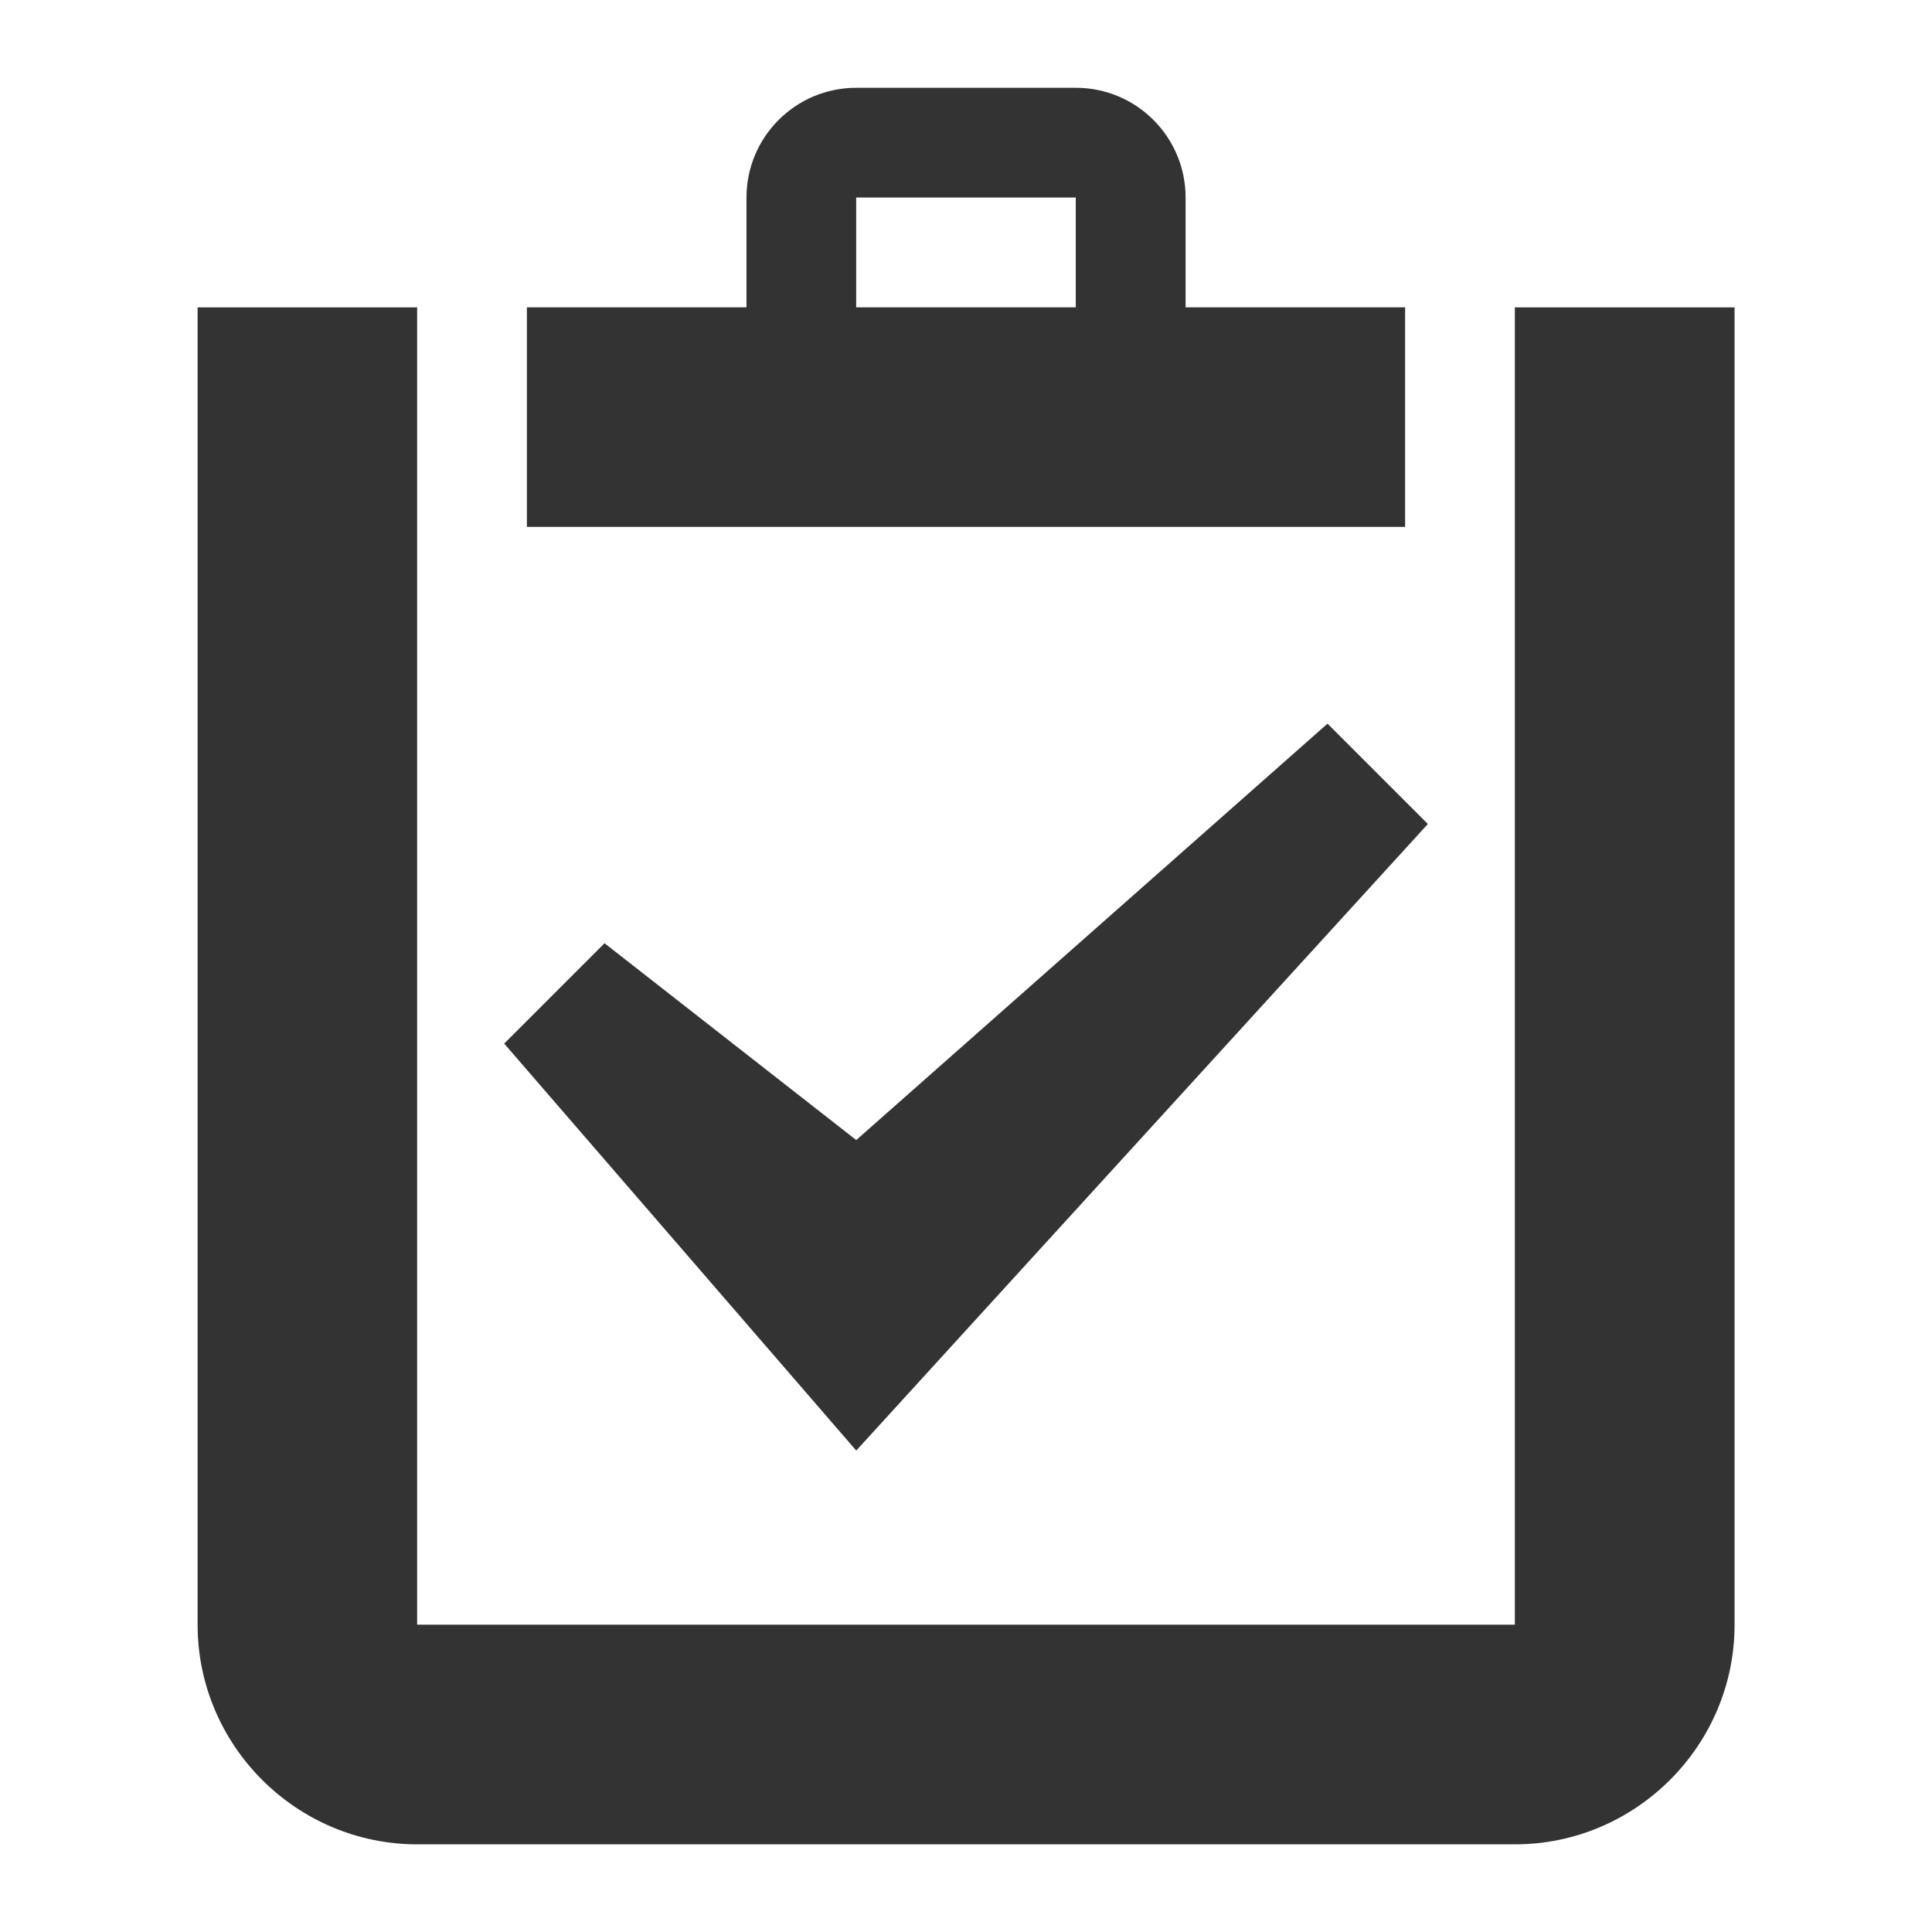 <?xml version="1.0" encoding="utf-8"?>
<!-- Generated by IcoMoon.io -->
<!DOCTYPE svg PUBLIC "-//W3C//DTD SVG 1.1//EN" "http://www.w3.org/Graphics/SVG/1.1/DTD/svg11.dtd">
<svg version="1.1" xmlns="http://www.w3.org/2000/svg" xmlns:xlink="http://www.w3.org/1999/xlink" width="32" height="32" viewBox="0 0 32 32">
<path fill="#333333" d="M14.182 24.026l-5.831-6.741 1.662-1.662 4.169 3.26 7.806-6.897 1.662 1.662zM25.085 5.090c0.002 0.002 0.005 0.004 0.006 0.007v21.807c-0.002 0.002-0.004 0.005-0.006 0.006l-18.17-0c-0.002-0.002-0.005-0.004-0.006-0.006v-21.807c0.002-0.002 0.004-0.005 0.007-0.006h-3.643v21.82c0 2 1.636 3.637 3.637 3.637h18.183c2 0 3.637-1.636 3.637-3.637v-21.82h-3.643zM19.637 5.090v-1.818c0-1.004-0.814-1.818-1.818-1.818h-3.637c-1.004 0-1.818 0.814-1.818 1.818v1.818h-3.637v3.637h14.546v-3.637h-3.637zM17.818 5.090h-3.637v-1.818h3.637v1.818z"></path>
</svg>

